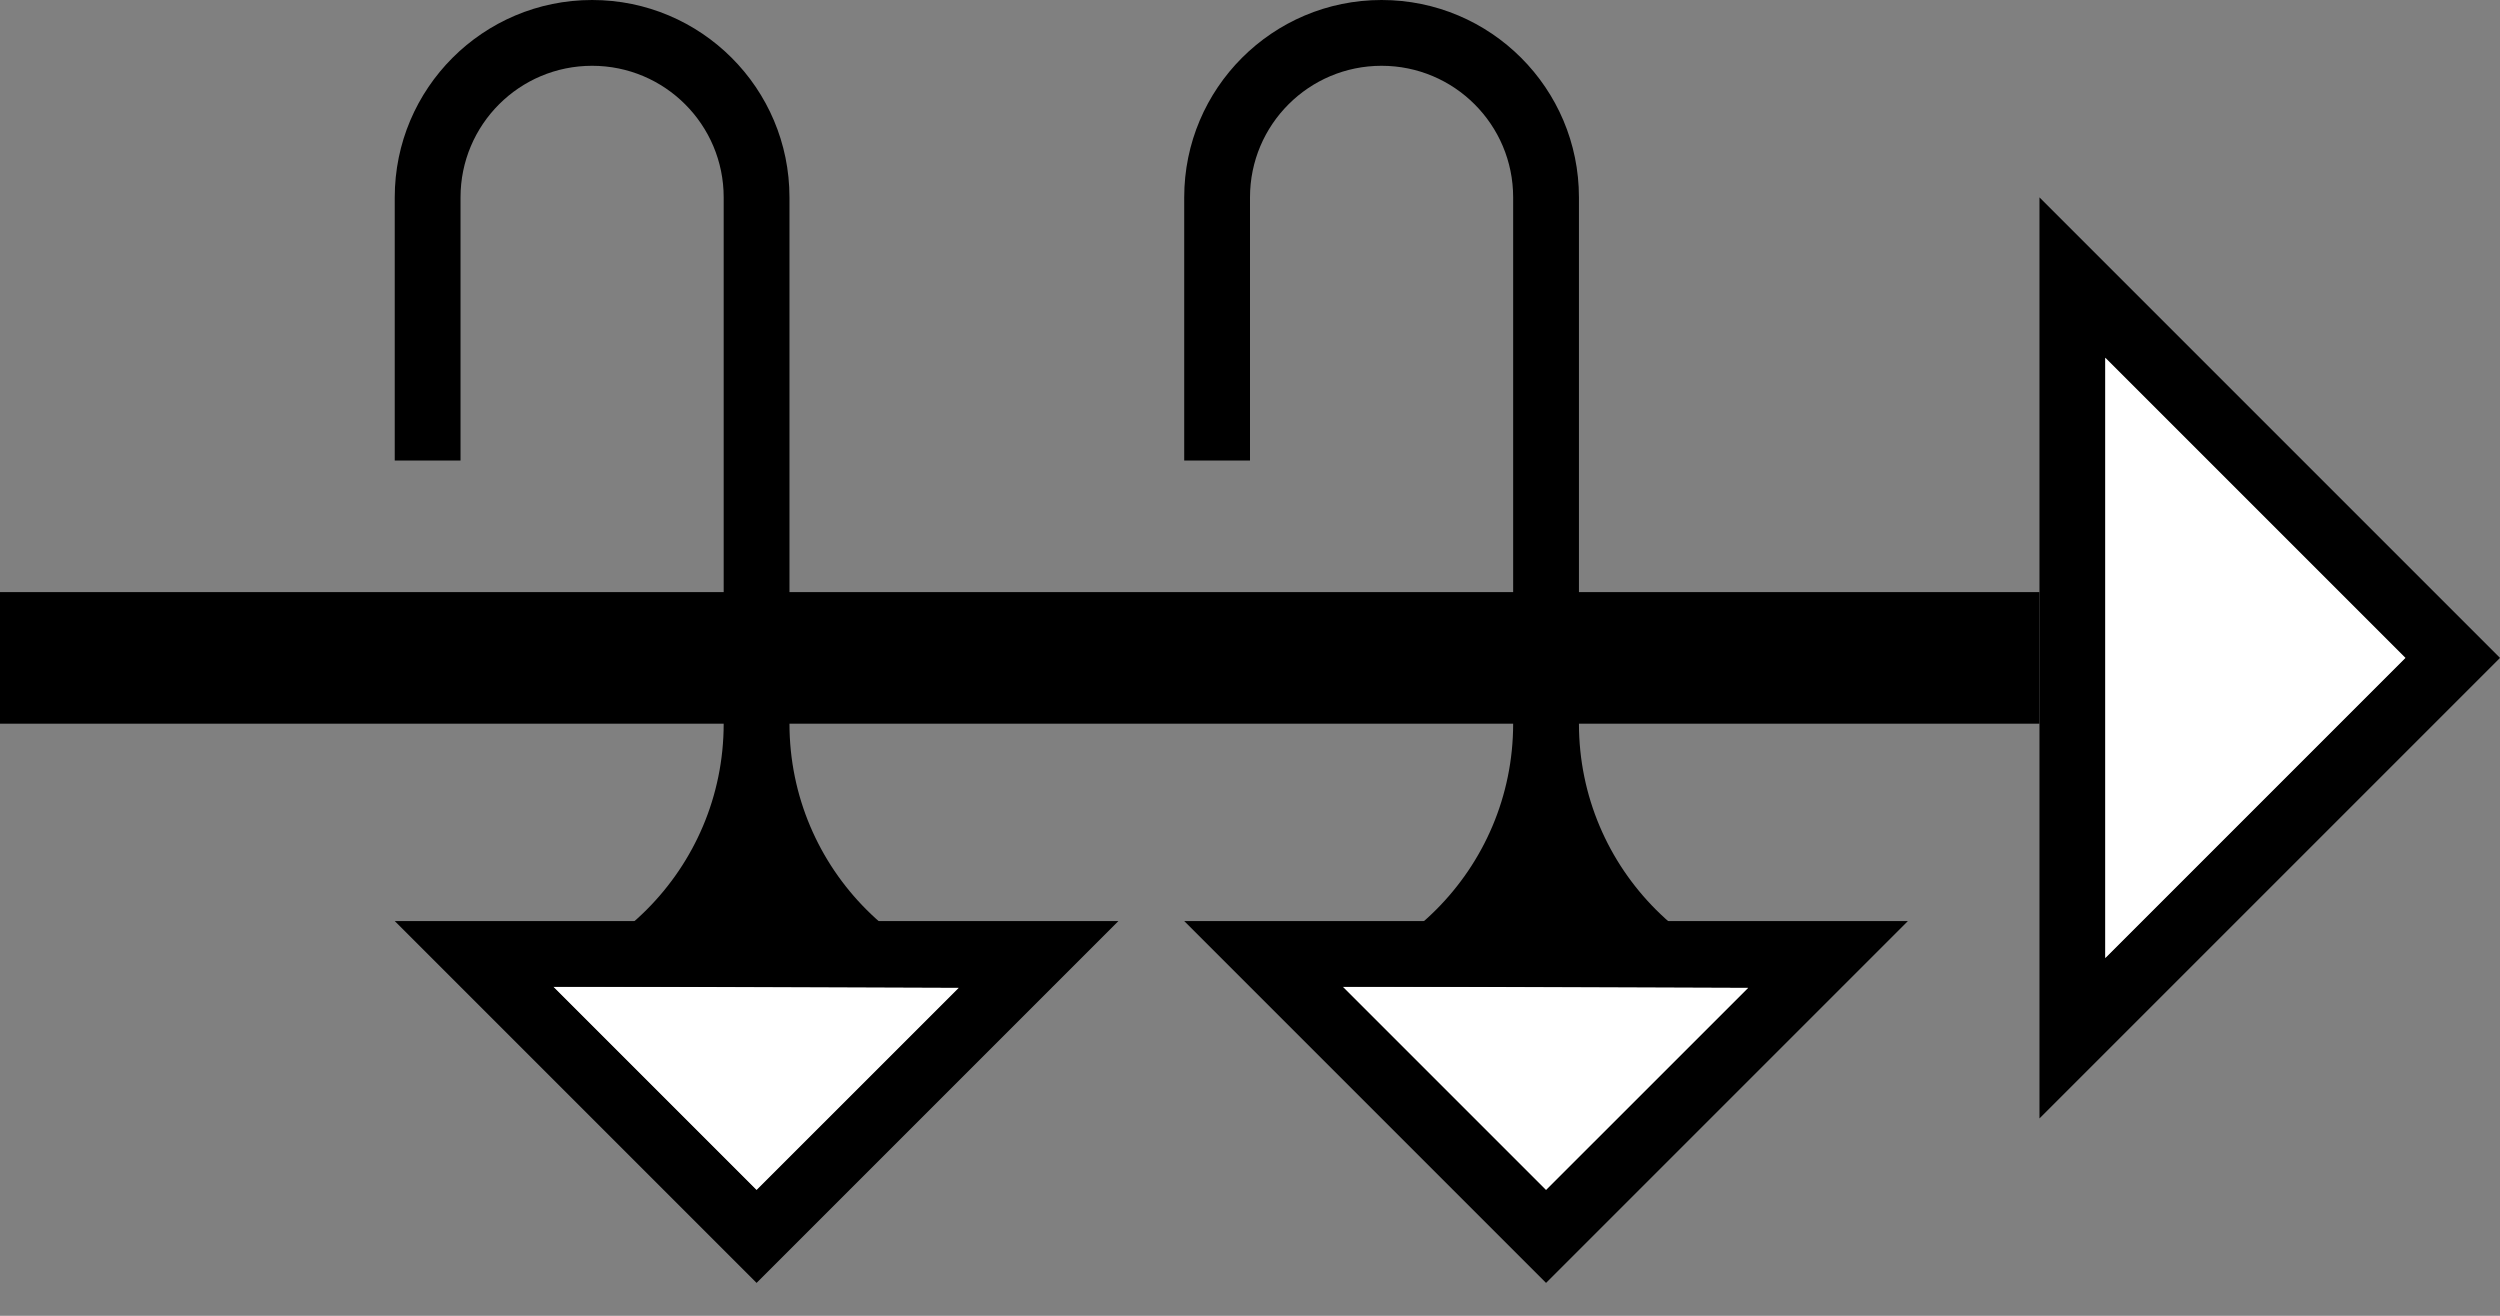 <?xml version="1.0" encoding="UTF-8" standalone="no"?>
<svg
   xmlns:dc="http://purl.org/dc/elements/1.1/"
   xmlns:cc="http://creativecommons.org/ns#"
   xmlns:rdf="http://www.w3.org/1999/02/22-rdf-syntax-ns#"
   xmlns:svg="http://www.w3.org/2000/svg"
   xmlns="http://www.w3.org/2000/svg"
   xmlns:sodipodi="http://sodipodi.sourceforge.net/DTD/sodipodi-0.dtd"
   xmlns:inkscape="http://www.inkscape.org/namespaces/inkscape"
   version="1.0"
   width="38"
   height="20"
   id="svg2"
   inkscape:version="0.47 r22583"
   sodipodi:docname="02-05-017-01-02-03.svg">
  <rect width="100%" height="100%" fill="#808080" stroke="none"/>
  <defs
     id="defs16">
    <inkscape:perspective
       sodipodi:type="inkscape:persp3d"
       inkscape:vp_x="0 : 23 : 1"
       inkscape:vp_y="0 : 1000 : 0"
       inkscape:vp_z="36 : 23 : 1"
       inkscape:persp3d-origin="18 : 15.333333 : 1"
       id="perspective18" />
  </defs>
  <sodipodi:namedview
     pagecolor="#ffffff"
     bordercolor="#666666"
     borderopacity="1"
     objecttolerance="10"
     gridtolerance="10"
     guidetolerance="10"
     inkscape:pageopacity="0"
     inkscape:pageshadow="2"
     inkscape:window-width="964"
     inkscape:window-height="721"
     id="namedview14"
     showgrid="true"
     inkscape:zoom="16.057498"
     inkscape:cx="18.997212"
     inkscape:cy="9.9985329"
     inkscape:window-x="365"
     inkscape:window-y="0"
     inkscape:window-maximized="0"
     inkscape:current-layer="svg2"
     showborder="true">
    <inkscape:grid
       type="xygrid"
       id="grid2824"
       empspacing="5"
       visible="true"
       enabled="true"
       snapvisiblegridlinesonly="true" />
  </sodipodi:namedview>
  <path
     style="fill:#000000;fill-opacity:1;stroke:none"
     d="M 31,9 31,11 0,11 0,9 31,9 z"
     id="path2833" />
  <path
     style="fill:#000000;fill-opacity:1;stroke:none"
     d="M 18,14 29,14 23.5,19.5 18,14 z m 2.408,0.994 3.092,3.092 3.07,-3.07 -6.163,-0.022 z"
     id="path2964" />
  <path
     style="fill:#000000;fill-opacity:1;stroke:none"
     d="m 31,17 7,-7 -7,-7 0,14 z M 32,14.562 32,5.438 36.562,10 32,14.562 z"
     id="path2997" />
  <path
     style="fill:#ffffff;fill-opacity:1;stroke:none"
     d="M 32,14.562 36.562,10 32,5.438 l 0,9.125 z"
     id="path2966" />
  <path
     style="fill:#ffffff;fill-opacity:1;stroke:none"
     d="m 20.408,14.994 6.163,0.022 L 23.5,18.086 20.408,14.994 z"
     id="path2863" />
  <path
     style="fill:#000000;fill-opacity:1;stroke:none"
     d="m 21,0 c 1.657,0 3,1.343 3,3 l 0,8 c 0,2.209 1.791,4 4,4 l -9,0 c 2.209,0 4,-1.791 4,-4 L 23,3 C 23,1.895 22.105,1 21,1 19.895,1 19,1.895 19,3 l 0,4 -1,0 0,-4 c 0,-1.657 1.343,-3 3,-3 z"
     id="path2928" />
  <path
     id="path3382"
     d="M 6,14 17,14 11.5,19.5 6,14 z m 2.408,0.994 3.092,3.092 3.07,-3.07 -6.163,-0.022 z"
     style="fill:#000000;fill-opacity:1;stroke:none" />
  <path
     id="path3384"
     d="m 8.408,14.994 6.163,0.022 L 11.5,18.086 8.408,14.994 z"
     style="fill:#ffffff;fill-opacity:1;stroke:none" />
  <path
     id="path3386"
     d="m 9,0 c 1.657,0 3,1.343 3,3 l 0,8 c 0,2.209 1.791,4 4,4 l -9,0 c 2.209,0 4,-1.791 4,-4 L 11,3 C 11,1.895 10.105,1 9,1 7.895,1 7,1.895 7,3 L 7,7 6,7 6,3 C 6,1.343 7.343,0 9,0 z"
     style="fill:#000000;fill-opacity:1;stroke:none" />
</svg>
